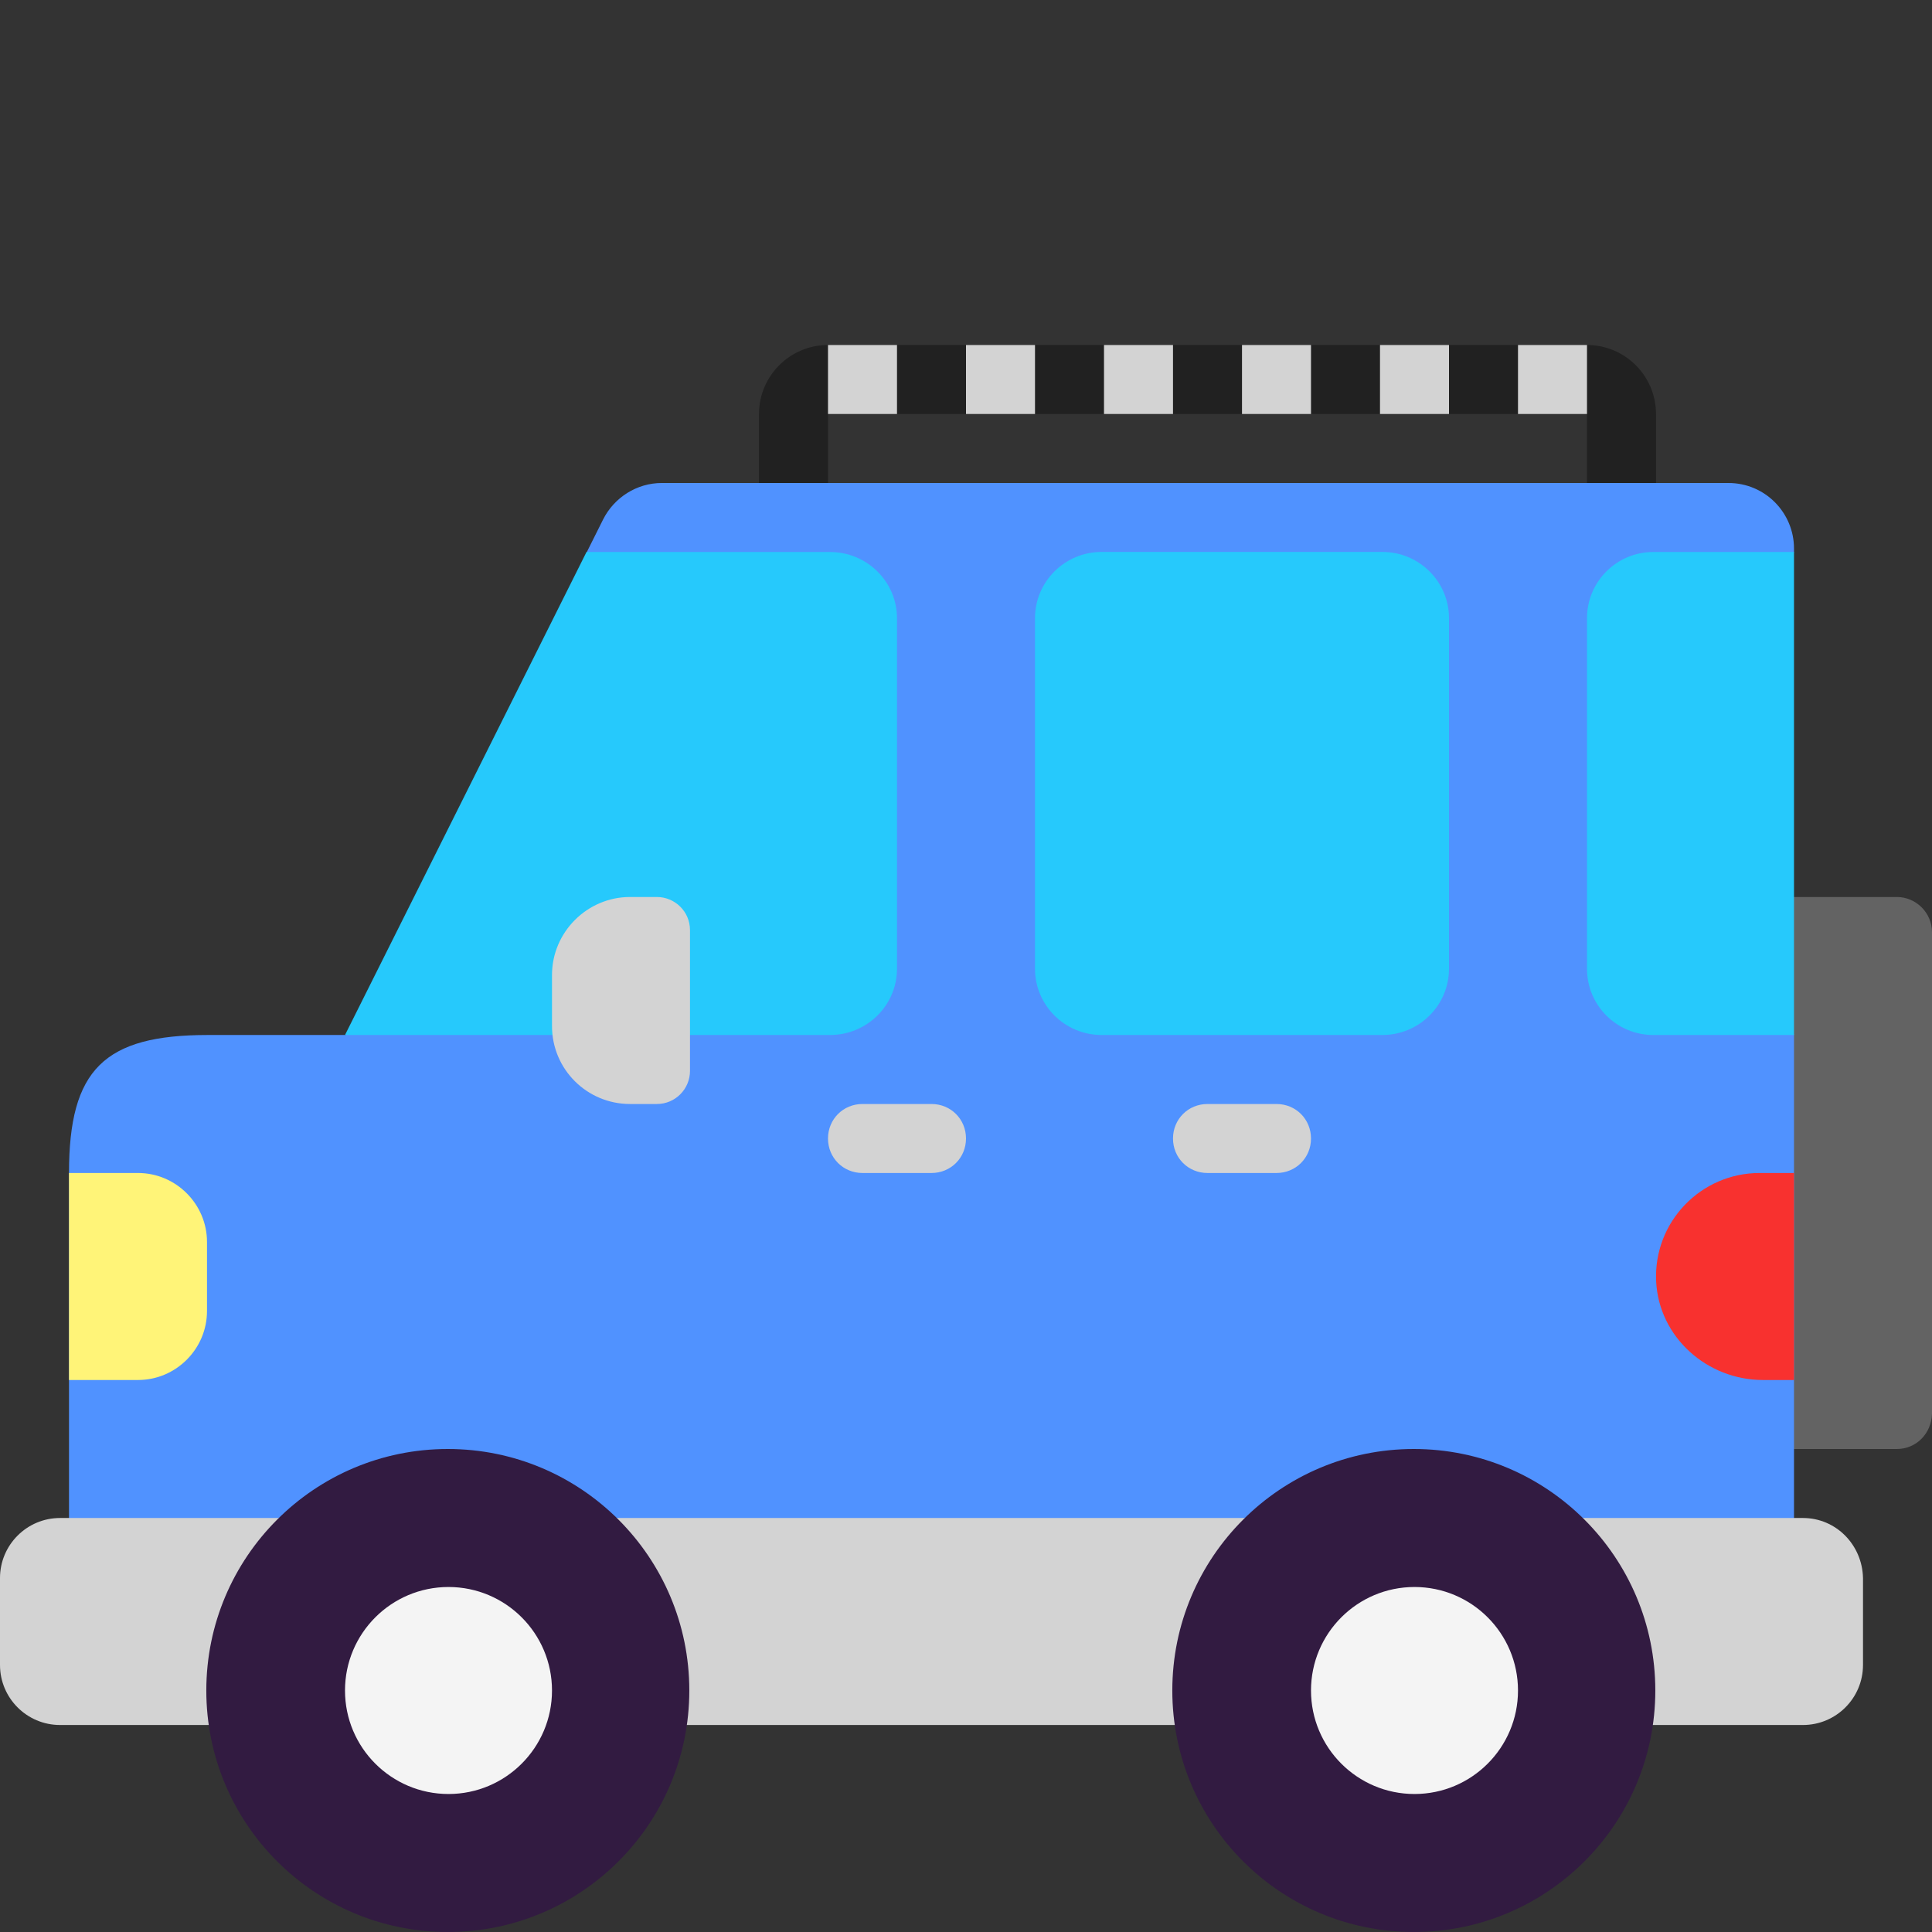 <svg viewBox="2 2 28 28" xmlns="http://www.w3.org/2000/svg">
<rect x="2" y="2" width="28" height="28" fill="#333333" stroke="none"/>
<path d="M14 7C13.448 7 13 7.448 13 8V9H14V8H25V9H26V8C26 7.448 25.552 7 25 7H14Z" fill="#212121"/>
<path d="M14 7H15V8H14V7ZM16 7H17V8H16V7ZM19 7H18V8H19V7ZM20 7H21V8H20V7ZM25 7H24V8H25V7ZM22 7H23V8H22V7Z" fill="#D3D3D3"/>
<path d="M29.49 23H27V15H29.49C29.77 15 30 15.23 30 15.51V22.49C29.99 22.78 29.77 23 29.49 23Z" fill="#636363"/>
<path d="M27.05 9H11.59C11.23 9 10.9 9.21 10.74 9.53L10.505 10L9.5 13.5L7.01 17H5.01C3.51 17 3 17.5 3 19V26H28V17L27 13.5L28 10V9.95C28 9.43 27.58 9 27.05 9Z" fill="#5092FF"/>
<path d="M28.13 24H2.87C2.39 24 2 24.39 2 24.87V26.13C2 26.61 2.39 27 2.87 27H28.13C28.61 27 29 26.61 29 26.13V24.87C28.99 24.39 28.61 24 28.13 24Z" fill="#D3D3D3"/>
<path d="M5 20C5 19.45 4.55 19 4 19H3V21.34V22H4C4.55 22 5 21.55 5 21V20Z" fill="#FFF478"/>
<path d="M11.99 26.5C11.99 28.433 10.423 30 8.49 30C6.557 30 4.99 28.433 4.99 26.5C4.99 24.567 6.557 23 8.49 23C10.423 23 11.99 24.567 11.99 26.5ZM25.99 26.5C25.99 28.433 24.423 30 22.49 30C20.557 30 18.99 28.433 18.99 26.5C18.99 24.567 20.557 23 22.49 23C24.423 23 25.99 24.567 25.99 26.5Z" fill="#321B41"/>
<path d="M10 26.5C10 27.328 9.328 28 8.5 28C7.672 28 7 27.328 7 26.5C7 25.672 7.672 25 8.5 25C9.328 25 10 25.672 10 26.5ZM24 26.5C24 27.328 23.328 28 22.5 28C21.672 28 21 27.328 21 26.5C21 25.672 21.672 25 22.5 25C23.328 25 24 25.672 24 26.5Z" fill="#F4F4F4"/>
<path d="M22.034 17H17.966C17.433 17 17 16.57 17 16.04V10.959C17 10.429 17.433 9.999 17.966 9.999H22.034C22.567 9.999 23 10.429 23 10.959V16.04C23 16.57 22.567 17 22.034 17ZM15 16.04V10.96C15 10.43 14.565 10 14.029 10H10.5L7 17H14.029C14.565 17 15 16.57 15 16.04ZM25.96 10H28V17H25.96C25.43 17 25 16.57 25 16.04V10.96C25 10.43 25.43 10 25.96 10Z" fill="#26C9FC"/>
<path d="M28 19H27.5C26.651 19 25.962 19.71 26.002 20.57C26.042 21.38 26.741 22 27.55 22H28V19Z" fill="#F8312F"/>
<path d="M11.13 18H11.52C11.79 18 12 17.78 12 17.52V15.48C12 15.21 11.78 15 11.52 15H11.13C10.51 15 10 15.51 10 16.13V16.87C10 17.5 10.51 18 11.13 18ZM15.5 19H14.5C14.22 19 14 18.78 14 18.5C14 18.22 14.22 18 14.5 18H15.5C15.78 18 16 18.22 16 18.5C16 18.78 15.78 19 15.5 19ZM19.5 19H20.5C20.78 19 21 18.78 21 18.5C21 18.22 20.78 18 20.5 18H19.5C19.22 18 19 18.22 19 18.5C19 18.78 19.22 19 19.5 19Z" fill="#D3D3D3"/>
</svg>
